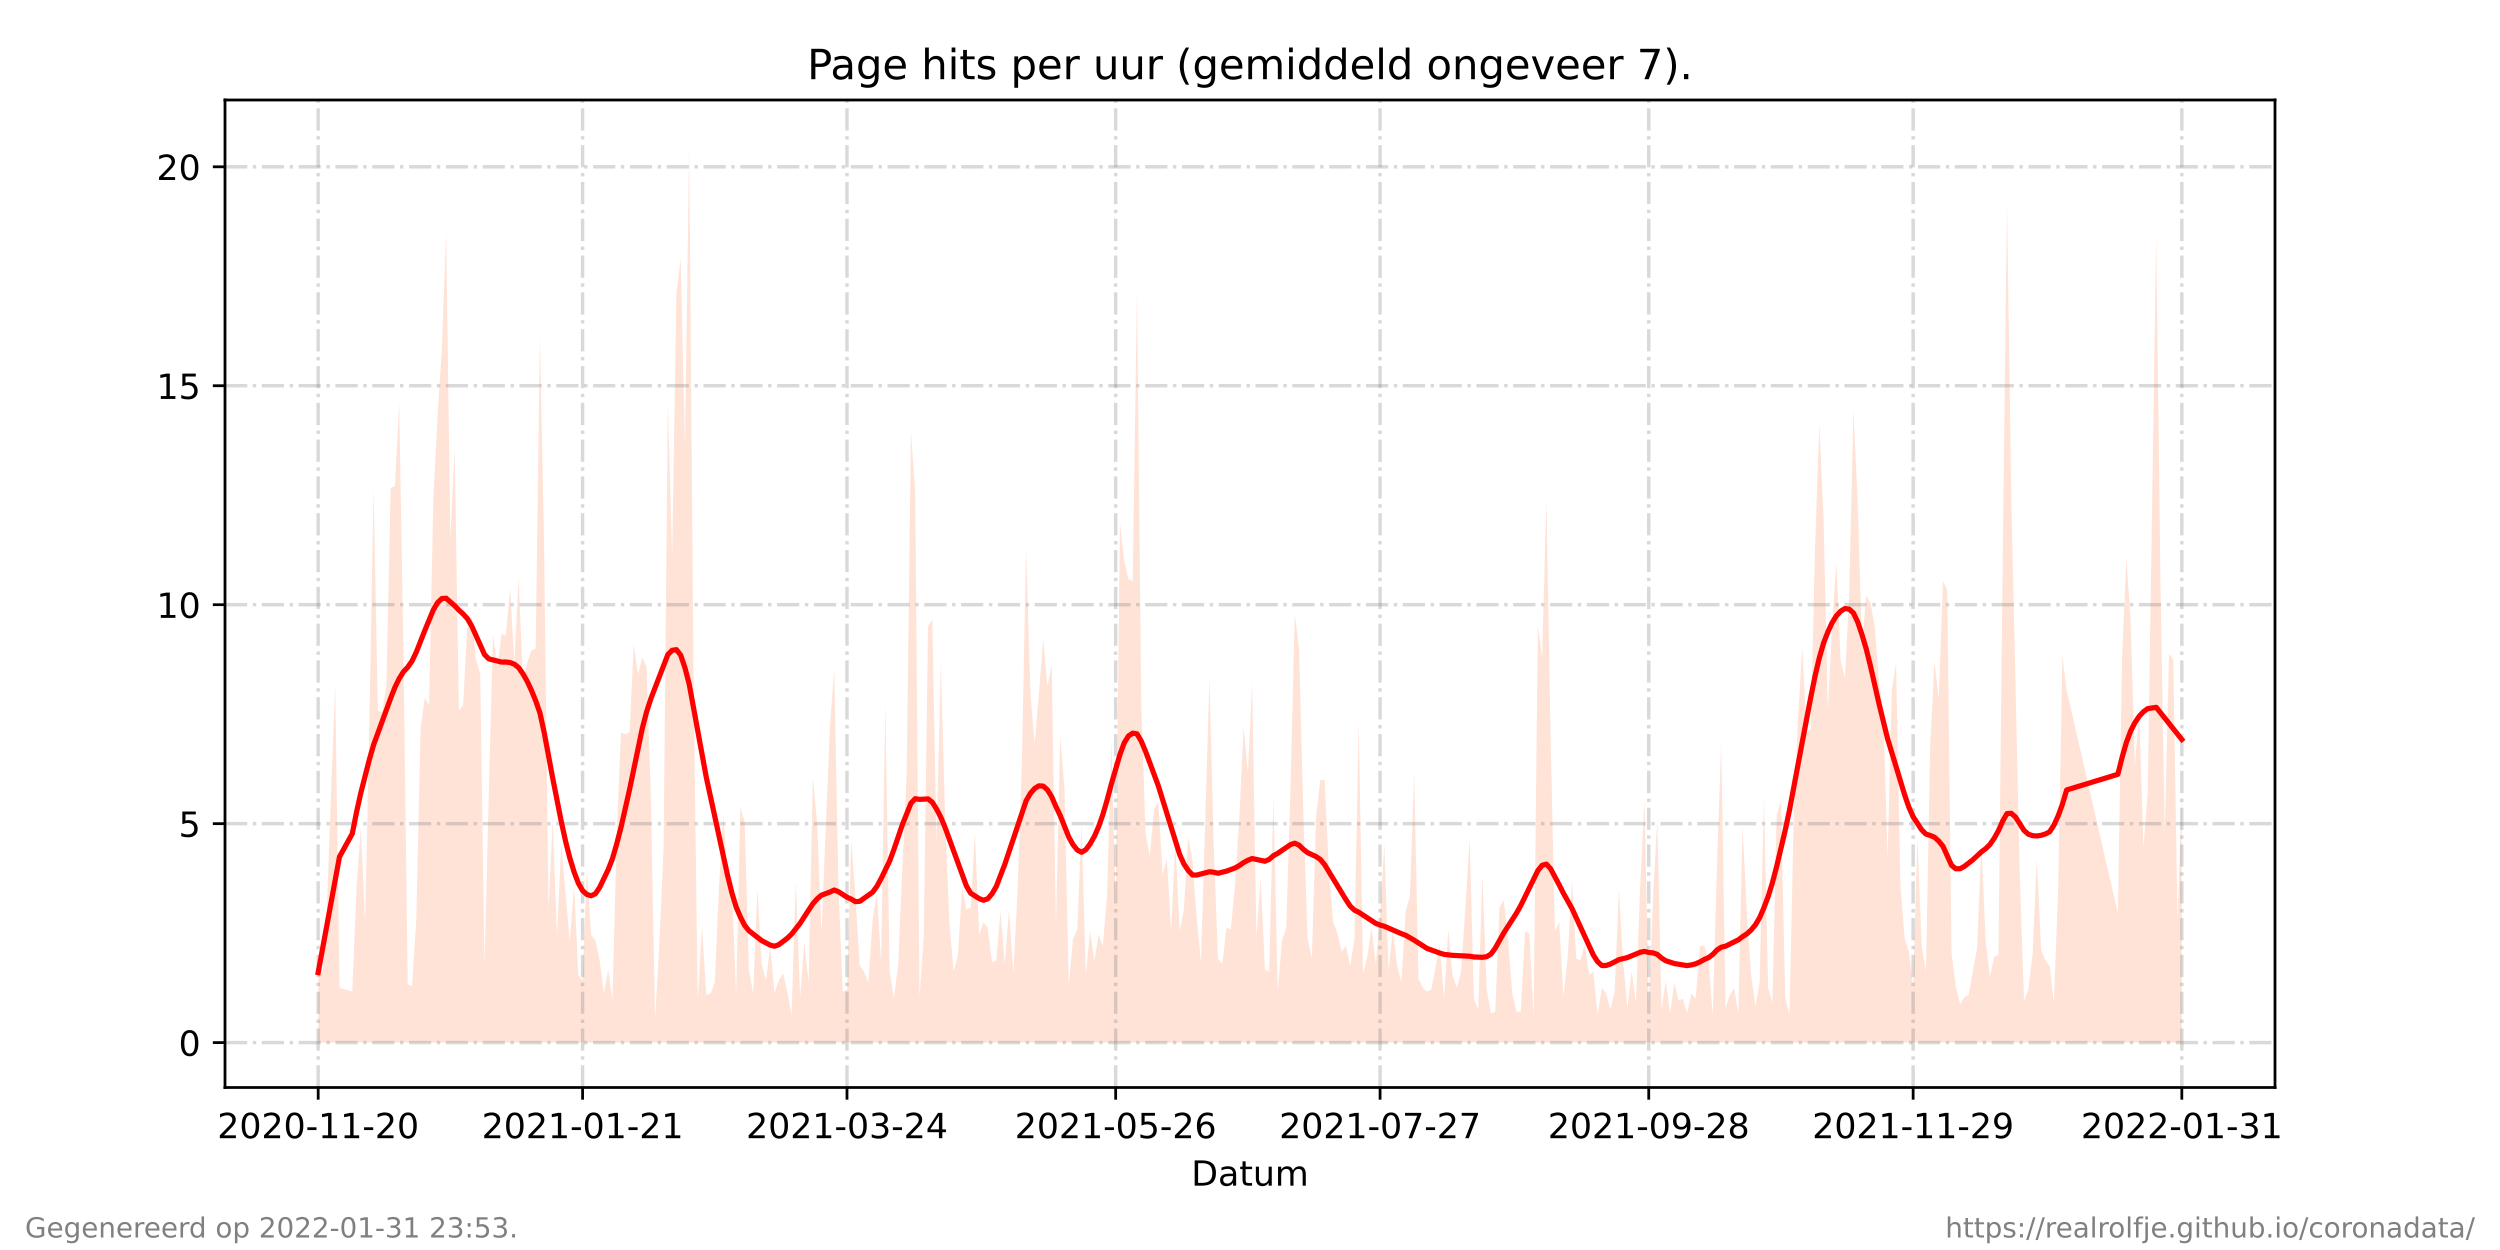 <?xml version="1.0" encoding="utf-8" standalone="no"?>
<!DOCTYPE svg PUBLIC "-//W3C//DTD SVG 1.1//EN"
  "http://www.w3.org/Graphics/SVG/1.1/DTD/svg11.dtd">
<!-- Created with matplotlib (https://matplotlib.org/) -->
<svg height="360pt" version="1.1" viewBox="0 0 720 360" width="720pt" xmlns="http://www.w3.org/2000/svg" xmlns:xlink="http://www.w3.org/1999/xlink">
 <defs>
  <style type="text/css">*{stroke-linecap:butt;stroke-linejoin:round;}</style>
 </defs>
 <g id="figure_1">
  <g id="patch_1">
   <path d="M 0 360 
L 720 360 
L 720 0 
L 0 0 
z
" style="fill:#ffffff;"/>
  </g>
  <g id="axes_1">
   <g id="patch_2">
    <path d="M 64.8 313.2 
L 655.2 313.2 
L 655.2 28.8 
L 64.8 28.8 
z
" style="fill:#ffffff;"/>
   </g>
   <g id="PolyCollection_1">
    <path clip-path="url(#p32509f1354)" d="M 91.636 300.273 
L 91.636 300.273 
L 92.865 300.273 
L 94.093 300.273 
L 95.321 300.273 
L 96.549 300.273 
L 97.777 300.273 
L 101.462 300.273 
L 102.69 300.273 
L 103.918 300.273 
L 105.147 300.273 
L 106.375 300.273 
L 107.603 300.273 
L 108.831 300.273 
L 110.059 300.273 
L 111.288 300.273 
L 112.516 300.273 
L 113.744 300.273 
L 114.972 300.273 
L 116.201 300.273 
L 117.429 300.273 
L 118.657 300.273 
L 119.885 300.273 
L 121.113 300.273 
L 122.342 300.273 
L 123.57 300.273 
L 124.798 300.273 
L 126.026 300.273 
L 127.254 300.273 
L 128.483 300.273 
L 129.711 300.273 
L 130.939 300.273 
L 132.167 300.273 
L 133.395 300.273 
L 134.624 300.273 
L 135.852 300.273 
L 137.08 300.273 
L 138.308 300.273 
L 139.537 300.273 
L 140.765 300.273 
L 141.993 300.273 
L 143.221 300.273 
L 144.449 300.273 
L 145.678 300.273 
L 146.906 300.273 
L 148.134 300.273 
L 149.362 300.273 
L 150.59 300.273 
L 151.819 300.273 
L 153.047 300.273 
L 154.275 300.273 
L 155.503 300.273 
L 156.731 300.273 
L 157.96 300.273 
L 159.188 300.273 
L 160.416 300.273 
L 161.644 300.273 
L 162.872 300.273 
L 164.101 300.273 
L 165.329 300.273 
L 166.557 300.273 
L 167.785 300.273 
L 169.014 300.273 
L 170.242 300.273 
L 171.47 300.273 
L 172.698 300.273 
L 173.926 300.273 
L 175.155 300.273 
L 176.383 300.273 
L 177.611 300.273 
L 178.839 300.273 
L 180.067 300.273 
L 181.296 300.273 
L 182.524 300.273 
L 183.752 300.273 
L 184.98 300.273 
L 186.208 300.273 
L 187.437 300.273 
L 188.665 300.273 
L 189.893 300.273 
L 191.121 300.273 
L 192.349 300.273 
L 193.578 300.273 
L 194.806 300.273 
L 196.034 300.273 
L 197.262 300.273 
L 198.491 300.273 
L 199.719 300.273 
L 200.947 300.273 
L 202.175 300.273 
L 203.403 300.273 
L 204.632 300.273 
L 205.86 300.273 
L 207.088 300.273 
L 208.316 300.273 
L 209.544 300.273 
L 210.773 300.273 
L 212.001 300.273 
L 213.229 300.273 
L 214.457 300.273 
L 215.685 300.273 
L 216.914 300.273 
L 218.142 300.273 
L 219.37 300.273 
L 220.598 300.273 
L 221.827 300.273 
L 223.055 300.273 
L 224.283 300.273 
L 225.511 300.273 
L 226.739 300.273 
L 227.968 300.273 
L 229.196 300.273 
L 230.424 300.273 
L 231.652 300.273 
L 232.88 300.273 
L 234.109 300.273 
L 235.337 300.273 
L 236.565 300.273 
L 239.021 300.273 
L 240.25 300.273 
L 241.478 300.273 
L 242.706 300.273 
L 243.934 300.273 
L 245.162 300.273 
L 246.391 300.273 
L 247.619 300.273 
L 248.847 300.273 
L 250.075 300.273 
L 251.304 300.273 
L 252.532 300.273 
L 253.76 300.273 
L 254.988 300.273 
L 256.216 300.273 
L 257.445 300.273 
L 258.673 300.273 
L 259.901 300.273 
L 261.129 300.273 
L 262.357 300.273 
L 263.586 300.273 
L 264.814 300.273 
L 266.042 300.273 
L 267.27 300.273 
L 268.498 300.273 
L 269.727 300.273 
L 270.955 300.273 
L 272.183 300.273 
L 273.411 300.273 
L 274.639 300.273 
L 275.868 300.273 
L 277.096 300.273 
L 278.324 300.273 
L 279.552 300.273 
L 280.781 300.273 
L 282.009 300.273 
L 283.237 300.273 
L 284.465 300.273 
L 285.693 300.273 
L 286.922 300.273 
L 288.15 300.273 
L 289.378 300.273 
L 290.606 300.273 
L 291.834 300.273 
L 293.063 300.273 
L 294.291 300.273 
L 295.519 300.273 
L 296.747 300.273 
L 297.975 300.273 
L 299.204 300.273 
L 300.432 300.273 
L 301.66 300.273 
L 302.888 300.273 
L 304.116 300.273 
L 305.345 300.273 
L 306.573 300.273 
L 307.801 300.273 
L 309.029 300.273 
L 310.258 300.273 
L 311.486 300.273 
L 312.714 300.273 
L 313.942 300.273 
L 315.17 300.273 
L 316.399 300.273 
L 317.627 300.273 
L 318.855 300.273 
L 320.083 300.273 
L 321.311 300.273 
L 322.54 300.273 
L 323.768 300.273 
L 324.996 300.273 
L 326.224 300.273 
L 327.452 300.273 
L 328.681 300.273 
L 329.909 300.273 
L 331.137 300.273 
L 332.365 300.273 
L 333.594 300.273 
L 334.822 300.273 
L 336.05 300.273 
L 337.278 300.273 
L 338.506 300.273 
L 339.735 300.273 
L 340.963 300.273 
L 342.191 300.273 
L 343.419 300.273 
L 344.647 300.273 
L 345.876 300.273 
L 348.332 300.273 
L 349.56 300.273 
L 350.788 300.273 
L 352.017 300.273 
L 353.245 300.273 
L 354.473 300.273 
L 355.701 300.273 
L 356.929 300.273 
L 358.158 300.273 
L 359.386 300.273 
L 360.614 300.273 
L 361.842 300.273 
L 363.071 300.273 
L 364.299 300.273 
L 365.527 300.273 
L 366.755 300.273 
L 367.983 300.273 
L 369.212 300.273 
L 370.44 300.273 
L 371.668 300.273 
L 372.896 300.273 
L 374.124 300.273 
L 375.353 300.273 
L 376.581 300.273 
L 377.809 300.273 
L 379.037 300.273 
L 380.265 300.273 
L 381.494 300.273 
L 382.722 300.273 
L 383.95 300.273 
L 385.178 300.273 
L 386.406 300.273 
L 387.635 300.273 
L 388.863 300.273 
L 390.091 300.273 
L 391.319 300.273 
L 392.548 300.273 
L 393.776 300.273 
L 395.004 300.273 
L 396.232 300.273 
L 397.46 300.273 
L 398.689 300.273 
L 399.917 300.273 
L 401.145 300.273 
L 402.373 300.273 
L 403.601 300.273 
L 404.83 300.273 
L 406.058 300.273 
L 407.286 300.273 
L 408.514 300.273 
L 409.742 300.273 
L 410.971 300.273 
L 412.199 300.273 
L 413.427 300.273 
L 414.655 300.273 
L 415.884 300.273 
L 417.112 300.273 
L 418.34 300.273 
L 419.568 300.273 
L 420.796 300.273 
L 422.025 300.273 
L 423.253 300.273 
L 424.481 300.273 
L 425.709 300.273 
L 426.937 300.273 
L 428.166 300.273 
L 429.394 300.273 
L 430.622 300.273 
L 431.85 300.273 
L 433.078 300.273 
L 434.307 300.273 
L 435.535 300.273 
L 436.763 300.273 
L 437.991 300.273 
L 439.219 300.273 
L 440.448 300.273 
L 441.676 300.273 
L 442.904 300.273 
L 444.132 300.273 
L 445.361 300.273 
L 446.589 300.273 
L 447.817 300.273 
L 449.045 300.273 
L 450.273 300.273 
L 451.502 300.273 
L 452.73 300.273 
L 453.958 300.273 
L 455.186 300.273 
L 456.414 300.273 
L 457.643 300.273 
L 458.871 300.273 
L 460.099 300.273 
L 461.327 300.273 
L 462.555 300.273 
L 463.784 300.273 
L 465.012 300.273 
L 466.24 300.273 
L 467.468 300.273 
L 468.696 300.273 
L 469.925 300.273 
L 471.153 300.273 
L 472.381 300.273 
L 473.609 300.273 
L 474.838 300.273 
L 476.066 300.273 
L 477.294 300.273 
L 478.522 300.273 
L 479.75 300.273 
L 480.979 300.273 
L 482.207 300.273 
L 483.435 300.273 
L 484.663 300.273 
L 485.891 300.273 
L 487.12 300.273 
L 488.348 300.273 
L 489.576 300.273 
L 490.804 300.273 
L 492.032 300.273 
L 493.261 300.273 
L 494.489 300.273 
L 495.717 300.273 
L 496.945 300.273 
L 498.173 300.273 
L 499.402 300.273 
L 500.63 300.273 
L 501.858 300.273 
L 503.086 300.273 
L 504.315 300.273 
L 505.543 300.273 
L 506.771 300.273 
L 507.999 300.273 
L 509.227 300.273 
L 510.456 300.273 
L 511.684 300.273 
L 512.912 300.273 
L 514.14 300.273 
L 515.368 300.273 
L 516.597 300.273 
L 517.825 300.273 
L 519.053 300.273 
L 520.281 300.273 
L 521.509 300.273 
L 522.738 300.273 
L 523.966 300.273 
L 525.194 300.273 
L 526.422 300.273 
L 527.651 300.273 
L 528.879 300.273 
L 530.107 300.273 
L 531.335 300.273 
L 532.563 300.273 
L 533.792 300.273 
L 535.02 300.273 
L 536.248 300.273 
L 537.476 300.273 
L 538.704 300.273 
L 539.933 300.273 
L 541.161 300.273 
L 542.389 300.273 
L 543.617 300.273 
L 544.845 300.273 
L 546.074 300.273 
L 547.302 300.273 
L 548.53 300.273 
L 549.758 300.273 
L 550.986 300.273 
L 552.215 300.273 
L 553.443 300.273 
L 554.671 300.273 
L 555.899 300.273 
L 557.128 300.273 
L 558.356 300.273 
L 559.584 300.273 
L 560.812 300.273 
L 562.04 300.273 
L 563.269 300.273 
L 564.497 300.273 
L 565.725 300.273 
L 566.953 300.273 
L 568.181 300.273 
L 569.41 300.273 
L 570.638 300.273 
L 571.866 300.273 
L 573.094 300.273 
L 574.322 300.273 
L 575.551 300.273 
L 576.779 300.273 
L 578.007 300.273 
L 579.235 300.273 
L 580.463 300.273 
L 581.692 300.273 
L 582.92 300.273 
L 584.148 300.273 
L 585.376 300.273 
L 586.605 300.273 
L 587.833 300.273 
L 589.061 300.273 
L 590.289 300.273 
L 591.517 300.273 
L 592.746 300.273 
L 593.974 300.273 
L 595.202 300.273 
L 609.941 300.273 
L 611.169 300.273 
L 612.397 300.273 
L 613.625 300.273 
L 614.853 300.273 
L 616.082 300.273 
L 617.31 300.273 
L 618.538 300.273 
L 620.994 300.273 
L 622.223 300.273 
L 623.451 300.273 
L 624.679 300.273 
L 625.907 300.273 
L 627.135 300.273 
L 628.364 300.273 
L 628.364 300.273 
L 628.364 227.754 
L 627.135 265.064 
L 625.907 189.918 
L 624.679 188.341 
L 623.451 239.84 
L 622.223 168.373 
L 620.994 67.477 
L 618.538 228.279 
L 617.31 244.044 
L 616.082 204.632 
L 614.853 220.397 
L 613.625 178.882 
L 612.397 160.49 
L 611.169 189.392 
L 609.941 262.962 
L 595.202 198.851 
L 593.974 188.867 
L 592.746 256.131 
L 591.517 288.712 
L 590.289 278.202 
L 589.061 276.625 
L 587.833 273.472 
L 586.605 247.197 
L 585.376 275.049 
L 584.148 285.033 
L 582.92 288.186 
L 581.692 251.927 
L 580.463 196.749 
L 579.235 142.623 
L 578.007 58.018 
L 576.779 161.541 
L 575.551 275.049 
L 574.322 275.574 
L 573.094 281.355 
L 571.866 270.845 
L 570.638 242.993 
L 569.41 272.947 
L 568.181 279.778 
L 566.953 286.61 
L 565.725 287.135 
L 564.497 289.237 
L 563.269 283.982 
L 562.04 274.523 
L 560.812 169.949 
L 559.584 167.322 
L 558.356 201.479 
L 557.128 190.443 
L 555.899 214.616 
L 554.671 279.778 
L 553.443 272.421 
L 552.215 241.417 
L 550.986 284.508 
L 549.758 273.998 
L 548.53 270.319 
L 547.302 254.554 
L 546.074 190.969 
L 544.845 198.851 
L 543.617 247.197 
L 542.389 204.632 
L 541.161 196.749 
L 539.933 180.459 
L 538.704 173.627 
L 537.476 171.525 
L 536.248 185.714 
L 535.02 144.725 
L 533.792 117.925 
L 532.563 171.525 
L 531.335 195.173 
L 530.107 190.443 
L 528.879 162.067 
L 527.651 179.933 
L 526.422 204.632 
L 525.194 149.455 
L 523.966 122.129 
L 522.738 157.337 
L 521.509 209.887 
L 520.281 210.938 
L 519.053 186.239 
L 517.825 207.259 
L 516.597 235.111 
L 515.368 292.39 
L 514.14 287.135 
L 512.912 230.907 
L 511.684 234.585 
L 510.456 288.712 
L 509.227 284.508 
L 507.999 229.856 
L 506.771 282.931 
L 505.543 289.763 
L 504.315 280.829 
L 503.086 262.962 
L 501.858 237.738 
L 500.63 291.865 
L 499.402 284.508 
L 498.173 286.61 
L 496.945 290.288 
L 495.717 213.565 
L 494.489 249.299 
L 493.261 292.39 
L 492.032 276.1 
L 490.804 272.421 
L 489.576 272.421 
L 488.348 287.661 
L 487.12 286.084 
L 485.891 291.865 
L 484.663 287.661 
L 483.435 288.186 
L 482.207 282.931 
L 480.979 291.865 
L 479.75 282.406 
L 478.522 290.814 
L 477.294 235.636 
L 476.066 258.758 
L 474.838 289.763 
L 473.609 230.381 
L 472.381 255.08 
L 471.153 288.712 
L 469.925 279.778 
L 468.696 290.288 
L 467.468 277.151 
L 466.24 256.131 
L 465.012 285.559 
L 463.784 290.814 
L 462.555 286.084 
L 461.327 284.508 
L 460.099 292.39 
L 458.871 279.778 
L 457.643 280.829 
L 456.414 271.896 
L 455.186 276.625 
L 453.958 276.1 
L 452.73 253.503 
L 451.502 275.574 
L 450.273 287.135 
L 449.045 265.59 
L 447.817 268.217 
L 446.589 213.04 
L 445.361 143.674 
L 444.132 189.392 
L 442.904 180.459 
L 441.676 292.916 
L 440.448 268.743 
L 439.219 268.217 
L 437.991 291.339 
L 436.763 291.339 
L 435.535 286.084 
L 434.307 270.319 
L 433.078 259.284 
L 431.85 261.386 
L 430.622 291.339 
L 429.394 291.865 
L 428.166 285.033 
L 426.937 251.927 
L 425.709 290.814 
L 424.481 287.661 
L 423.253 241.417 
L 422.025 261.386 
L 420.796 279.778 
L 419.568 284.508 
L 418.34 280.829 
L 417.112 267.692 
L 415.884 287.661 
L 414.655 271.896 
L 413.427 278.727 
L 412.199 285.033 
L 410.971 285.559 
L 409.742 284.508 
L 408.514 281.88 
L 407.286 222.499 
L 406.058 258.233 
L 404.83 262.437 
L 403.601 282.931 
L 402.373 278.202 
L 401.145 267.692 
L 399.917 279.778 
L 398.689 242.993 
L 397.46 264.013 
L 396.232 277.676 
L 395.004 267.166 
L 393.776 275.574 
L 392.548 280.304 
L 391.319 207.785 
L 390.091 270.319 
L 388.863 278.202 
L 387.635 272.421 
L 386.406 273.998 
L 385.178 268.743 
L 383.95 265.59 
L 382.722 250.876 
L 381.494 224.601 
L 380.265 224.601 
L 379.037 235.111 
L 377.809 276.1 
L 376.581 270.319 
L 375.353 234.06 
L 374.124 186.765 
L 372.896 176.78 
L 371.668 226.703 
L 370.44 267.166 
L 369.212 270.845 
L 367.983 285.559 
L 366.755 229.33 
L 365.527 279.778 
L 364.299 279.253 
L 363.071 252.978 
L 361.842 269.794 
L 360.614 196.749 
L 359.386 222.499 
L 358.158 209.361 
L 356.929 235.636 
L 355.701 254.554 
L 354.473 267.692 
L 353.245 267.166 
L 352.017 277.676 
L 350.788 276.1 
L 349.56 244.044 
L 348.332 195.173 
L 345.876 277.151 
L 344.647 264.539 
L 343.419 247.723 
L 342.191 240.891 
L 340.963 261.911 
L 339.735 268.217 
L 338.506 242.468 
L 337.278 268.217 
L 336.05 247.197 
L 334.822 251.927 
L 333.594 230.907 
L 332.365 233.009 
L 331.137 246.672 
L 329.909 239.84 
L 328.681 203.055 
L 327.452 83.242 
L 326.224 167.322 
L 324.996 166.796 
L 323.768 161.541 
L 322.54 150.506 
L 321.311 260.86 
L 320.083 213.565 
L 318.855 257.182 
L 317.627 272.421 
L 316.399 269.268 
L 315.17 276.625 
L 313.942 268.217 
L 312.714 280.829 
L 311.486 237.213 
L 310.258 267.692 
L 309.029 270.319 
L 307.801 283.982 
L 306.573 227.228 
L 305.345 211.989 
L 304.116 266.641 
L 302.888 191.494 
L 301.66 197.8 
L 300.432 184.137 
L 299.204 199.902 
L 297.975 214.091 
L 296.747 199.377 
L 295.519 157.337 
L 294.291 220.397 
L 293.063 256.656 
L 291.834 280.304 
L 290.606 261.911 
L 289.378 277.676 
L 288.15 262.437 
L 286.922 276.625 
L 285.693 277.151 
L 284.465 267.166 
L 283.237 265.59 
L 282.009 269.268 
L 280.781 239.84 
L 279.552 261.386 
L 278.324 261.911 
L 277.096 255.605 
L 275.868 275.049 
L 274.639 279.778 
L 273.411 265.59 
L 272.183 235.111 
L 270.955 190.969 
L 269.727 242.993 
L 268.498 178.357 
L 267.27 180.459 
L 266.042 269.794 
L 264.814 287.135 
L 263.586 142.098 
L 262.357 124.231 
L 261.129 223.024 
L 259.901 249.299 
L 258.673 277.676 
L 257.445 287.661 
L 256.216 279.778 
L 254.988 202.53 
L 253.76 277.151 
L 252.532 257.182 
L 251.304 265.064 
L 250.075 282.931 
L 248.847 279.778 
L 247.619 278.202 
L 246.391 258.758 
L 245.162 241.942 
L 243.934 285.033 
L 242.706 285.559 
L 241.478 255.605 
L 240.25 192.545 
L 239.021 209.361 
L 236.565 268.743 
L 235.337 237.213 
L 234.109 224.075 
L 232.88 282.931 
L 231.652 271.37 
L 230.424 287.135 
L 229.196 253.503 
L 227.968 292.39 
L 226.739 285.559 
L 225.511 280.304 
L 224.283 282.406 
L 223.055 286.084 
L 221.827 272.421 
L 220.598 282.406 
L 219.37 277.676 
L 218.142 256.131 
L 216.914 286.084 
L 215.685 279.253 
L 214.457 236.687 
L 213.229 232.483 
L 212.001 286.61 
L 210.773 255.605 
L 209.544 254.029 
L 208.316 234.585 
L 207.088 255.08 
L 205.86 282.931 
L 204.632 286.084 
L 203.403 286.61 
L 202.175 266.641 
L 200.947 288.186 
L 199.719 194.122 
L 198.491 41.727 
L 197.262 128.435 
L 196.034 74.308 
L 194.806 84.818 
L 193.578 160.49 
L 192.349 115.823 
L 191.121 244.044 
L 189.893 271.896 
L 188.665 293.441 
L 187.437 229.33 
L 186.208 192.02 
L 184.98 189.392 
L 183.752 194.122 
L 182.524 185.714 
L 181.296 210.938 
L 180.067 211.463 
L 178.839 210.938 
L 177.611 240.891 
L 176.383 288.186 
L 175.155 279.253 
L 173.926 286.084 
L 172.698 276.625 
L 171.47 270.845 
L 170.242 269.268 
L 169.014 250.35 
L 167.785 282.406 
L 166.557 280.829 
L 165.329 255.08 
L 164.101 271.37 
L 162.872 257.182 
L 161.644 242.993 
L 160.416 269.794 
L 159.188 236.162 
L 157.96 261.911 
L 156.731 159.439 
L 155.503 96.379 
L 154.275 186.765 
L 153.047 187.29 
L 151.819 190.969 
L 150.59 196.224 
L 149.362 166.271 
L 148.134 190.969 
L 146.906 169.424 
L 145.678 183.086 
L 144.449 182.561 
L 143.221 192.545 
L 141.993 182.561 
L 140.765 228.805 
L 139.537 278.202 
L 138.308 194.122 
L 137.08 189.918 
L 135.852 177.831 
L 134.624 179.408 
L 133.395 203.055 
L 132.167 204.632 
L 130.939 128.96 
L 129.711 155.235 
L 128.483 66.951 
L 127.254 100.583 
L 126.026 119.501 
L 124.798 143.674 
L 123.57 203.055 
L 122.342 200.953 
L 121.113 209.887 
L 119.885 265.064 
L 118.657 283.982 
L 117.429 283.457 
L 116.201 188.867 
L 114.972 115.823 
L 113.744 139.996 
L 112.516 140.521 
L 111.288 197.275 
L 110.059 205.157 
L 108.831 204.632 
L 107.603 140.521 
L 106.375 208.31 
L 105.147 265.59 
L 103.918 238.264 
L 102.69 255.605 
L 101.462 285.559 
L 97.777 284.508 
L 96.549 197.275 
L 95.321 228.805 
L 94.093 262.962 
L 92.865 280.304 
L 91.636 275.049 
z
" style="fill:#ffa07a;fill-opacity:0.3;"/>
   </g>
   <g id="matplotlib.axis_1">
    <g id="xtick_1">
     <g id="line2d_1">
      <path clip-path="url(#p32509f1354)" d="M 91.636 313.2 
L 91.636 28.8 
" style="fill:none;stroke:#808080;stroke-dasharray:6.4,1.6,1,1.6;stroke-dashoffset:0;stroke-opacity:0.3;"/>
     </g>
     <g id="line2d_2">
      <defs>
       <path d="M 0 0 
L 0 3.5 
" id="m16bdbf4b9b" style="stroke:#000000;stroke-width:0.8;"/>
      </defs>
      <g>
       <use style="stroke:#000000;stroke-width:0.8;" x="91.636" xlink:href="#m16bdbf4b9b" y="313.2"/>
      </g>
     </g>
     <g id="text_1">
      <!-- 2020-11-20 -->
      <g transform="translate(62.579 327.798)scale(0.1 -0.1)">
       <defs>
        <path d="M 19.188 8.297 
L 53.609 8.297 
L 53.609 0 
L 7.328 0 
L 7.328 8.297 
Q 12.938 14.109 22.625 23.891 
Q 32.328 33.688 34.812 36.531 
Q 39.547 41.844 41.422 45.531 
Q 43.312 49.219 43.312 52.781 
Q 43.312 58.594 39.234 62.25 
Q 35.156 65.922 28.609 65.922 
Q 23.969 65.922 18.812 64.312 
Q 13.672 62.703 7.812 59.422 
L 7.812 69.391 
Q 13.766 71.781 18.938 73 
Q 24.125 74.219 28.422 74.219 
Q 39.75 74.219 46.484 68.547 
Q 53.219 62.891 53.219 53.422 
Q 53.219 48.922 51.531 44.891 
Q 49.859 40.875 45.406 35.406 
Q 44.188 33.984 37.641 27.219 
Q 31.109 20.453 19.188 8.297 
z
" id="DejaVuSans-50"/>
        <path d="M 31.781 66.406 
Q 24.172 66.406 20.328 58.906 
Q 16.5 51.422 16.5 36.375 
Q 16.5 21.391 20.328 13.891 
Q 24.172 6.391 31.781 6.391 
Q 39.453 6.391 43.281 13.891 
Q 47.125 21.391 47.125 36.375 
Q 47.125 51.422 43.281 58.906 
Q 39.453 66.406 31.781 66.406 
z
M 31.781 74.219 
Q 44.047 74.219 50.516 64.516 
Q 56.984 54.828 56.984 36.375 
Q 56.984 17.969 50.516 8.266 
Q 44.047 -1.422 31.781 -1.422 
Q 19.531 -1.422 13.062 8.266 
Q 6.594 17.969 6.594 36.375 
Q 6.594 54.828 13.062 64.516 
Q 19.531 74.219 31.781 74.219 
z
" id="DejaVuSans-48"/>
        <path d="M 4.891 31.391 
L 31.203 31.391 
L 31.203 23.391 
L 4.891 23.391 
z
" id="DejaVuSans-45"/>
        <path d="M 12.406 8.297 
L 28.516 8.297 
L 28.516 63.922 
L 10.984 60.406 
L 10.984 69.391 
L 28.422 72.906 
L 38.281 72.906 
L 38.281 8.297 
L 54.391 8.297 
L 54.391 0 
L 12.406 0 
z
" id="DejaVuSans-49"/>
       </defs>
       <use xlink:href="#DejaVuSans-50"/>
       <use x="63.623" xlink:href="#DejaVuSans-48"/>
       <use x="127.246" xlink:href="#DejaVuSans-50"/>
       <use x="190.869" xlink:href="#DejaVuSans-48"/>
       <use x="254.492" xlink:href="#DejaVuSans-45"/>
       <use x="290.576" xlink:href="#DejaVuSans-49"/>
       <use x="354.199" xlink:href="#DejaVuSans-49"/>
       <use x="417.822" xlink:href="#DejaVuSans-45"/>
       <use x="453.906" xlink:href="#DejaVuSans-50"/>
       <use x="517.529" xlink:href="#DejaVuSans-48"/>
      </g>
     </g>
    </g>
    <g id="xtick_2">
     <g id="line2d_3">
      <path clip-path="url(#p32509f1354)" d="M 167.785 313.2 
L 167.785 28.8 
" style="fill:none;stroke:#808080;stroke-dasharray:6.4,1.6,1,1.6;stroke-dashoffset:0;stroke-opacity:0.3;"/>
     </g>
     <g id="line2d_4">
      <g>
       <use style="stroke:#000000;stroke-width:0.8;" x="167.785" xlink:href="#m16bdbf4b9b" y="313.2"/>
      </g>
     </g>
     <g id="text_2">
      <!-- 2021-01-21 -->
      <g transform="translate(138.728 327.798)scale(0.1 -0.1)">
       <use xlink:href="#DejaVuSans-50"/>
       <use x="63.623" xlink:href="#DejaVuSans-48"/>
       <use x="127.246" xlink:href="#DejaVuSans-50"/>
       <use x="190.869" xlink:href="#DejaVuSans-49"/>
       <use x="254.492" xlink:href="#DejaVuSans-45"/>
       <use x="290.576" xlink:href="#DejaVuSans-48"/>
       <use x="354.199" xlink:href="#DejaVuSans-49"/>
       <use x="417.822" xlink:href="#DejaVuSans-45"/>
       <use x="453.906" xlink:href="#DejaVuSans-50"/>
       <use x="517.529" xlink:href="#DejaVuSans-49"/>
      </g>
     </g>
    </g>
    <g id="xtick_3">
     <g id="line2d_5">
      <path clip-path="url(#p32509f1354)" d="M 243.934 313.2 
L 243.934 28.8 
" style="fill:none;stroke:#808080;stroke-dasharray:6.4,1.6,1,1.6;stroke-dashoffset:0;stroke-opacity:0.3;"/>
     </g>
     <g id="line2d_6">
      <g>
       <use style="stroke:#000000;stroke-width:0.8;" x="243.934" xlink:href="#m16bdbf4b9b" y="313.2"/>
      </g>
     </g>
     <g id="text_3">
      <!-- 2021-03-24 -->
      <g transform="translate(214.876 327.798)scale(0.1 -0.1)">
       <defs>
        <path d="M 40.578 39.312 
Q 47.656 37.797 51.625 33 
Q 55.609 28.219 55.609 21.188 
Q 55.609 10.406 48.188 4.484 
Q 40.766 -1.422 27.094 -1.422 
Q 22.516 -1.422 17.656 -0.516 
Q 12.797 0.391 7.625 2.203 
L 7.625 11.719 
Q 11.719 9.328 16.594 8.109 
Q 21.484 6.891 26.812 6.891 
Q 36.078 6.891 40.938 10.547 
Q 45.797 14.203 45.797 21.188 
Q 45.797 27.641 41.281 31.266 
Q 36.766 34.906 28.719 34.906 
L 20.219 34.906 
L 20.219 43.016 
L 29.109 43.016 
Q 36.375 43.016 40.234 45.922 
Q 44.094 48.828 44.094 54.297 
Q 44.094 59.906 40.109 62.906 
Q 36.141 65.922 28.719 65.922 
Q 24.656 65.922 20.016 65.031 
Q 15.375 64.156 9.812 62.312 
L 9.812 71.094 
Q 15.438 72.656 20.344 73.438 
Q 25.25 74.219 29.594 74.219 
Q 40.828 74.219 47.359 69.109 
Q 53.906 64.016 53.906 55.328 
Q 53.906 49.266 50.438 45.094 
Q 46.969 40.922 40.578 39.312 
z
" id="DejaVuSans-51"/>
        <path d="M 37.797 64.312 
L 12.891 25.391 
L 37.797 25.391 
z
M 35.203 72.906 
L 47.609 72.906 
L 47.609 25.391 
L 58.016 25.391 
L 58.016 17.188 
L 47.609 17.188 
L 47.609 0 
L 37.797 0 
L 37.797 17.188 
L 4.891 17.188 
L 4.891 26.703 
z
" id="DejaVuSans-52"/>
       </defs>
       <use xlink:href="#DejaVuSans-50"/>
       <use x="63.623" xlink:href="#DejaVuSans-48"/>
       <use x="127.246" xlink:href="#DejaVuSans-50"/>
       <use x="190.869" xlink:href="#DejaVuSans-49"/>
       <use x="254.492" xlink:href="#DejaVuSans-45"/>
       <use x="290.576" xlink:href="#DejaVuSans-48"/>
       <use x="354.199" xlink:href="#DejaVuSans-51"/>
       <use x="417.822" xlink:href="#DejaVuSans-45"/>
       <use x="453.906" xlink:href="#DejaVuSans-50"/>
       <use x="517.529" xlink:href="#DejaVuSans-52"/>
      </g>
     </g>
    </g>
    <g id="xtick_4">
     <g id="line2d_7">
      <path clip-path="url(#p32509f1354)" d="M 321.311 313.2 
L 321.311 28.8 
" style="fill:none;stroke:#808080;stroke-dasharray:6.4,1.6,1,1.6;stroke-dashoffset:0;stroke-opacity:0.3;"/>
     </g>
     <g id="line2d_8">
      <g>
       <use style="stroke:#000000;stroke-width:0.8;" x="321.311" xlink:href="#m16bdbf4b9b" y="313.2"/>
      </g>
     </g>
     <g id="text_4">
      <!-- 2021-05-26 -->
      <g transform="translate(292.254 327.798)scale(0.1 -0.1)">
       <defs>
        <path d="M 10.797 72.906 
L 49.516 72.906 
L 49.516 64.594 
L 19.828 64.594 
L 19.828 46.734 
Q 21.969 47.469 24.109 47.828 
Q 26.266 48.188 28.422 48.188 
Q 40.625 48.188 47.75 41.5 
Q 54.891 34.812 54.891 23.391 
Q 54.891 11.625 47.562 5.094 
Q 40.234 -1.422 26.906 -1.422 
Q 22.312 -1.422 17.547 -0.641 
Q 12.797 0.141 7.719 1.703 
L 7.719 11.625 
Q 12.109 9.234 16.797 8.062 
Q 21.484 6.891 26.703 6.891 
Q 35.156 6.891 40.078 11.328 
Q 45.016 15.766 45.016 23.391 
Q 45.016 31 40.078 35.438 
Q 35.156 39.891 26.703 39.891 
Q 22.75 39.891 18.812 39.016 
Q 14.891 38.141 10.797 36.281 
z
" id="DejaVuSans-53"/>
        <path d="M 33.016 40.375 
Q 26.375 40.375 22.484 35.828 
Q 18.609 31.297 18.609 23.391 
Q 18.609 15.531 22.484 10.953 
Q 26.375 6.391 33.016 6.391 
Q 39.656 6.391 43.531 10.953 
Q 47.406 15.531 47.406 23.391 
Q 47.406 31.297 43.531 35.828 
Q 39.656 40.375 33.016 40.375 
z
M 52.594 71.297 
L 52.594 62.312 
Q 48.875 64.062 45.094 64.984 
Q 41.312 65.922 37.594 65.922 
Q 27.828 65.922 22.672 59.328 
Q 17.531 52.734 16.797 39.406 
Q 19.672 43.656 24.016 45.922 
Q 28.375 48.188 33.594 48.188 
Q 44.578 48.188 50.953 41.516 
Q 57.328 34.859 57.328 23.391 
Q 57.328 12.156 50.688 5.359 
Q 44.047 -1.422 33.016 -1.422 
Q 20.359 -1.422 13.672 8.266 
Q 6.984 17.969 6.984 36.375 
Q 6.984 53.656 15.188 63.938 
Q 23.391 74.219 37.203 74.219 
Q 40.922 74.219 44.703 73.484 
Q 48.484 72.75 52.594 71.297 
z
" id="DejaVuSans-54"/>
       </defs>
       <use xlink:href="#DejaVuSans-50"/>
       <use x="63.623" xlink:href="#DejaVuSans-48"/>
       <use x="127.246" xlink:href="#DejaVuSans-50"/>
       <use x="190.869" xlink:href="#DejaVuSans-49"/>
       <use x="254.492" xlink:href="#DejaVuSans-45"/>
       <use x="290.576" xlink:href="#DejaVuSans-48"/>
       <use x="354.199" xlink:href="#DejaVuSans-53"/>
       <use x="417.822" xlink:href="#DejaVuSans-45"/>
       <use x="453.906" xlink:href="#DejaVuSans-50"/>
       <use x="517.529" xlink:href="#DejaVuSans-54"/>
      </g>
     </g>
    </g>
    <g id="xtick_5">
     <g id="line2d_9">
      <path clip-path="url(#p32509f1354)" d="M 397.46 313.2 
L 397.46 28.8 
" style="fill:none;stroke:#808080;stroke-dasharray:6.4,1.6,1,1.6;stroke-dashoffset:0;stroke-opacity:0.3;"/>
     </g>
     <g id="line2d_10">
      <g>
       <use style="stroke:#000000;stroke-width:0.8;" x="397.46" xlink:href="#m16bdbf4b9b" y="313.2"/>
      </g>
     </g>
     <g id="text_5">
      <!-- 2021-07-27 -->
      <g transform="translate(368.403 327.798)scale(0.1 -0.1)">
       <defs>
        <path d="M 8.203 72.906 
L 55.078 72.906 
L 55.078 68.703 
L 28.609 0 
L 18.312 0 
L 43.219 64.594 
L 8.203 64.594 
z
" id="DejaVuSans-55"/>
       </defs>
       <use xlink:href="#DejaVuSans-50"/>
       <use x="63.623" xlink:href="#DejaVuSans-48"/>
       <use x="127.246" xlink:href="#DejaVuSans-50"/>
       <use x="190.869" xlink:href="#DejaVuSans-49"/>
       <use x="254.492" xlink:href="#DejaVuSans-45"/>
       <use x="290.576" xlink:href="#DejaVuSans-48"/>
       <use x="354.199" xlink:href="#DejaVuSans-55"/>
       <use x="417.822" xlink:href="#DejaVuSans-45"/>
       <use x="453.906" xlink:href="#DejaVuSans-50"/>
       <use x="517.529" xlink:href="#DejaVuSans-55"/>
      </g>
     </g>
    </g>
    <g id="xtick_6">
     <g id="line2d_11">
      <path clip-path="url(#p32509f1354)" d="M 474.838 313.2 
L 474.838 28.8 
" style="fill:none;stroke:#808080;stroke-dasharray:6.4,1.6,1,1.6;stroke-dashoffset:0;stroke-opacity:0.3;"/>
     </g>
     <g id="line2d_12">
      <g>
       <use style="stroke:#000000;stroke-width:0.8;" x="474.838" xlink:href="#m16bdbf4b9b" y="313.2"/>
      </g>
     </g>
     <g id="text_6">
      <!-- 2021-09-28 -->
      <g transform="translate(445.78 327.798)scale(0.1 -0.1)">
       <defs>
        <path d="M 10.984 1.516 
L 10.984 10.5 
Q 14.703 8.734 18.5 7.812 
Q 22.312 6.891 25.984 6.891 
Q 35.75 6.891 40.891 13.453 
Q 46.047 20.016 46.781 33.406 
Q 43.953 29.203 39.594 26.953 
Q 35.25 24.703 29.984 24.703 
Q 19.047 24.703 12.672 31.312 
Q 6.297 37.938 6.297 49.422 
Q 6.297 60.641 12.938 67.422 
Q 19.578 74.219 30.609 74.219 
Q 43.266 74.219 49.922 64.516 
Q 56.594 54.828 56.594 36.375 
Q 56.594 19.141 48.406 8.859 
Q 40.234 -1.422 26.422 -1.422 
Q 22.703 -1.422 18.891 -0.688 
Q 15.094 0.047 10.984 1.516 
z
M 30.609 32.422 
Q 37.25 32.422 41.125 36.953 
Q 45.016 41.5 45.016 49.422 
Q 45.016 57.281 41.125 61.844 
Q 37.25 66.406 30.609 66.406 
Q 23.969 66.406 20.094 61.844 
Q 16.219 57.281 16.219 49.422 
Q 16.219 41.5 20.094 36.953 
Q 23.969 32.422 30.609 32.422 
z
" id="DejaVuSans-57"/>
        <path d="M 31.781 34.625 
Q 24.75 34.625 20.719 30.859 
Q 16.703 27.094 16.703 20.516 
Q 16.703 13.922 20.719 10.156 
Q 24.75 6.391 31.781 6.391 
Q 38.812 6.391 42.859 10.172 
Q 46.922 13.969 46.922 20.516 
Q 46.922 27.094 42.891 30.859 
Q 38.875 34.625 31.781 34.625 
z
M 21.922 38.812 
Q 15.578 40.375 12.031 44.719 
Q 8.5 49.078 8.5 55.328 
Q 8.5 64.062 14.719 69.141 
Q 20.953 74.219 31.781 74.219 
Q 42.672 74.219 48.875 69.141 
Q 55.078 64.062 55.078 55.328 
Q 55.078 49.078 51.531 44.719 
Q 48 40.375 41.703 38.812 
Q 48.828 37.156 52.797 32.312 
Q 56.781 27.484 56.781 20.516 
Q 56.781 9.906 50.312 4.234 
Q 43.844 -1.422 31.781 -1.422 
Q 19.734 -1.422 13.25 4.234 
Q 6.781 9.906 6.781 20.516 
Q 6.781 27.484 10.781 32.312 
Q 14.797 37.156 21.922 38.812 
z
M 18.312 54.391 
Q 18.312 48.734 21.844 45.562 
Q 25.391 42.391 31.781 42.391 
Q 38.141 42.391 41.719 45.562 
Q 45.312 48.734 45.312 54.391 
Q 45.312 60.062 41.719 63.234 
Q 38.141 66.406 31.781 66.406 
Q 25.391 66.406 21.844 63.234 
Q 18.312 60.062 18.312 54.391 
z
" id="DejaVuSans-56"/>
       </defs>
       <use xlink:href="#DejaVuSans-50"/>
       <use x="63.623" xlink:href="#DejaVuSans-48"/>
       <use x="127.246" xlink:href="#DejaVuSans-50"/>
       <use x="190.869" xlink:href="#DejaVuSans-49"/>
       <use x="254.492" xlink:href="#DejaVuSans-45"/>
       <use x="290.576" xlink:href="#DejaVuSans-48"/>
       <use x="354.199" xlink:href="#DejaVuSans-57"/>
       <use x="417.822" xlink:href="#DejaVuSans-45"/>
       <use x="453.906" xlink:href="#DejaVuSans-50"/>
       <use x="517.529" xlink:href="#DejaVuSans-56"/>
      </g>
     </g>
    </g>
    <g id="xtick_7">
     <g id="line2d_13">
      <path clip-path="url(#p32509f1354)" d="M 550.986 313.2 
L 550.986 28.8 
" style="fill:none;stroke:#808080;stroke-dasharray:6.4,1.6,1,1.6;stroke-dashoffset:0;stroke-opacity:0.3;"/>
     </g>
     <g id="line2d_14">
      <g>
       <use style="stroke:#000000;stroke-width:0.8;" x="550.986" xlink:href="#m16bdbf4b9b" y="313.2"/>
      </g>
     </g>
     <g id="text_7">
      <!-- 2021-11-29 -->
      <g transform="translate(521.929 327.798)scale(0.1 -0.1)">
       <use xlink:href="#DejaVuSans-50"/>
       <use x="63.623" xlink:href="#DejaVuSans-48"/>
       <use x="127.246" xlink:href="#DejaVuSans-50"/>
       <use x="190.869" xlink:href="#DejaVuSans-49"/>
       <use x="254.492" xlink:href="#DejaVuSans-45"/>
       <use x="290.576" xlink:href="#DejaVuSans-49"/>
       <use x="354.199" xlink:href="#DejaVuSans-49"/>
       <use x="417.822" xlink:href="#DejaVuSans-45"/>
       <use x="453.906" xlink:href="#DejaVuSans-50"/>
       <use x="517.529" xlink:href="#DejaVuSans-57"/>
      </g>
     </g>
    </g>
    <g id="xtick_8">
     <g id="line2d_15">
      <path clip-path="url(#p32509f1354)" d="M 628.364 313.2 
L 628.364 28.8 
" style="fill:none;stroke:#808080;stroke-dasharray:6.4,1.6,1,1.6;stroke-dashoffset:0;stroke-opacity:0.3;"/>
     </g>
     <g id="line2d_16">
      <g>
       <use style="stroke:#000000;stroke-width:0.8;" x="628.364" xlink:href="#m16bdbf4b9b" y="313.2"/>
      </g>
     </g>
     <g id="text_8">
      <!-- 2022-01-31 -->
      <g transform="translate(599.306 327.798)scale(0.1 -0.1)">
       <use xlink:href="#DejaVuSans-50"/>
       <use x="63.623" xlink:href="#DejaVuSans-48"/>
       <use x="127.246" xlink:href="#DejaVuSans-50"/>
       <use x="190.869" xlink:href="#DejaVuSans-50"/>
       <use x="254.492" xlink:href="#DejaVuSans-45"/>
       <use x="290.576" xlink:href="#DejaVuSans-48"/>
       <use x="354.199" xlink:href="#DejaVuSans-49"/>
       <use x="417.822" xlink:href="#DejaVuSans-45"/>
       <use x="453.906" xlink:href="#DejaVuSans-51"/>
       <use x="517.529" xlink:href="#DejaVuSans-49"/>
      </g>
     </g>
    </g>
    <g id="text_9">
     <!-- Datum -->
     <g transform="translate(343.087 341.477)scale(0.1 -0.1)">
      <defs>
       <path d="M 19.672 64.797 
L 19.672 8.109 
L 31.594 8.109 
Q 46.688 8.109 53.688 14.938 
Q 60.688 21.781 60.688 36.531 
Q 60.688 51.172 53.688 57.984 
Q 46.688 64.797 31.594 64.797 
z
M 9.812 72.906 
L 30.078 72.906 
Q 51.266 72.906 61.172 64.094 
Q 71.094 55.281 71.094 36.531 
Q 71.094 17.672 61.125 8.828 
Q 51.172 0 30.078 0 
L 9.812 0 
z
" id="DejaVuSans-68"/>
       <path d="M 34.281 27.484 
Q 23.391 27.484 19.188 25 
Q 14.984 22.516 14.984 16.5 
Q 14.984 11.719 18.141 8.906 
Q 21.297 6.109 26.703 6.109 
Q 34.188 6.109 38.703 11.406 
Q 43.219 16.703 43.219 25.484 
L 43.219 27.484 
z
M 52.203 31.203 
L 52.203 0 
L 43.219 0 
L 43.219 8.297 
Q 40.141 3.328 35.547 0.953 
Q 30.953 -1.422 24.312 -1.422 
Q 15.922 -1.422 10.953 3.297 
Q 6 8.016 6 15.922 
Q 6 25.141 12.172 29.828 
Q 18.359 34.516 30.609 34.516 
L 43.219 34.516 
L 43.219 35.406 
Q 43.219 41.609 39.141 45 
Q 35.062 48.391 27.688 48.391 
Q 23 48.391 18.547 47.266 
Q 14.109 46.141 10.016 43.891 
L 10.016 52.203 
Q 14.938 54.109 19.578 55.047 
Q 24.219 56 28.609 56 
Q 40.484 56 46.344 49.844 
Q 52.203 43.703 52.203 31.203 
z
" id="DejaVuSans-97"/>
       <path d="M 18.312 70.219 
L 18.312 54.688 
L 36.812 54.688 
L 36.812 47.703 
L 18.312 47.703 
L 18.312 18.016 
Q 18.312 11.328 20.141 9.422 
Q 21.969 7.516 27.594 7.516 
L 36.812 7.516 
L 36.812 0 
L 27.594 0 
Q 17.188 0 13.234 3.875 
Q 9.281 7.766 9.281 18.016 
L 9.281 47.703 
L 2.688 47.703 
L 2.688 54.688 
L 9.281 54.688 
L 9.281 70.219 
z
" id="DejaVuSans-116"/>
       <path d="M 8.5 21.578 
L 8.5 54.688 
L 17.484 54.688 
L 17.484 21.922 
Q 17.484 14.156 20.5 10.266 
Q 23.531 6.391 29.594 6.391 
Q 36.859 6.391 41.078 11.031 
Q 45.312 15.672 45.312 23.688 
L 45.312 54.688 
L 54.297 54.688 
L 54.297 0 
L 45.312 0 
L 45.312 8.406 
Q 42.047 3.422 37.719 1 
Q 33.406 -1.422 27.688 -1.422 
Q 18.266 -1.422 13.375 4.438 
Q 8.5 10.297 8.5 21.578 
z
M 31.109 56 
z
" id="DejaVuSans-117"/>
       <path d="M 52 44.188 
Q 55.375 50.25 60.062 53.125 
Q 64.75 56 71.094 56 
Q 79.641 56 84.281 50.016 
Q 88.922 44.047 88.922 33.016 
L 88.922 0 
L 79.891 0 
L 79.891 32.719 
Q 79.891 40.578 77.094 44.375 
Q 74.312 48.188 68.609 48.188 
Q 61.625 48.188 57.562 43.547 
Q 53.516 38.922 53.516 30.906 
L 53.516 0 
L 44.484 0 
L 44.484 32.719 
Q 44.484 40.625 41.703 44.406 
Q 38.922 48.188 33.109 48.188 
Q 26.219 48.188 22.156 43.531 
Q 18.109 38.875 18.109 30.906 
L 18.109 0 
L 9.078 0 
L 9.078 54.688 
L 18.109 54.688 
L 18.109 46.188 
Q 21.188 51.219 25.484 53.609 
Q 29.781 56 35.688 56 
Q 41.656 56 45.828 52.969 
Q 50 49.953 52 44.188 
z
" id="DejaVuSans-109"/>
      </defs>
      <use xlink:href="#DejaVuSans-68"/>
      <use x="77.002" xlink:href="#DejaVuSans-97"/>
      <use x="138.281" xlink:href="#DejaVuSans-116"/>
      <use x="177.49" xlink:href="#DejaVuSans-117"/>
      <use x="240.869" xlink:href="#DejaVuSans-109"/>
     </g>
    </g>
   </g>
   <g id="matplotlib.axis_2">
    <g id="ytick_1">
     <g id="line2d_17">
      <path clip-path="url(#p32509f1354)" d="M 64.8 300.273 
L 655.2 300.273 
" style="fill:none;stroke:#808080;stroke-dasharray:6.4,1.6,1,1.6;stroke-dashoffset:0;stroke-opacity:0.3;"/>
     </g>
     <g id="line2d_18">
      <defs>
       <path d="M 0 0 
L -3.5 0 
" id="md5b5d21387" style="stroke:#000000;stroke-width:0.8;"/>
      </defs>
      <g>
       <use style="stroke:#000000;stroke-width:0.8;" x="64.8" xlink:href="#md5b5d21387" y="300.273"/>
      </g>
     </g>
     <g id="text_10">
      <!-- 0 -->
      <g transform="translate(51.438 304.072)scale(0.1 -0.1)">
       <use xlink:href="#DejaVuSans-48"/>
      </g>
     </g>
    </g>
    <g id="ytick_2">
     <g id="line2d_19">
      <path clip-path="url(#p32509f1354)" d="M 64.8 237.213 
L 655.2 237.213 
" style="fill:none;stroke:#808080;stroke-dasharray:6.4,1.6,1,1.6;stroke-dashoffset:0;stroke-opacity:0.3;"/>
     </g>
     <g id="line2d_20">
      <g>
       <use style="stroke:#000000;stroke-width:0.8;" x="64.8" xlink:href="#md5b5d21387" y="237.213"/>
      </g>
     </g>
     <g id="text_11">
      <!-- 5 -->
      <g transform="translate(51.438 241.012)scale(0.1 -0.1)">
       <use xlink:href="#DejaVuSans-53"/>
      </g>
     </g>
    </g>
    <g id="ytick_3">
     <g id="line2d_21">
      <path clip-path="url(#p32509f1354)" d="M 64.8 174.153 
L 655.2 174.153 
" style="fill:none;stroke:#808080;stroke-dasharray:6.4,1.6,1,1.6;stroke-dashoffset:0;stroke-opacity:0.3;"/>
     </g>
     <g id="line2d_22">
      <g>
       <use style="stroke:#000000;stroke-width:0.8;" x="64.8" xlink:href="#md5b5d21387" y="174.153"/>
      </g>
     </g>
     <g id="text_12">
      <!-- 10 -->
      <g transform="translate(45.075 177.952)scale(0.1 -0.1)">
       <use xlink:href="#DejaVuSans-49"/>
       <use x="63.623" xlink:href="#DejaVuSans-48"/>
      </g>
     </g>
    </g>
    <g id="ytick_4">
     <g id="line2d_23">
      <path clip-path="url(#p32509f1354)" d="M 64.8 111.093 
L 655.2 111.093 
" style="fill:none;stroke:#808080;stroke-dasharray:6.4,1.6,1,1.6;stroke-dashoffset:0;stroke-opacity:0.3;"/>
     </g>
     <g id="line2d_24">
      <g>
       <use style="stroke:#000000;stroke-width:0.8;" x="64.8" xlink:href="#md5b5d21387" y="111.093"/>
      </g>
     </g>
     <g id="text_13">
      <!-- 15 -->
      <g transform="translate(45.075 114.892)scale(0.1 -0.1)">
       <use xlink:href="#DejaVuSans-49"/>
       <use x="63.623" xlink:href="#DejaVuSans-53"/>
      </g>
     </g>
    </g>
    <g id="ytick_5">
     <g id="line2d_25">
      <path clip-path="url(#p32509f1354)" d="M 64.8 48.033 
L 655.2 48.033 
" style="fill:none;stroke:#808080;stroke-dasharray:6.4,1.6,1,1.6;stroke-dashoffset:0;stroke-opacity:0.3;"/>
     </g>
     <g id="line2d_26">
      <g>
       <use style="stroke:#000000;stroke-width:0.8;" x="64.8" xlink:href="#md5b5d21387" y="48.033"/>
      </g>
     </g>
     <g id="text_14">
      <!-- 20 -->
      <g transform="translate(45.075 51.832)scale(0.1 -0.1)">
       <use xlink:href="#DejaVuSans-50"/>
       <use x="63.623" xlink:href="#DejaVuSans-48"/>
      </g>
     </g>
    </g>
   </g>
   <g id="line2d_27">
    <path clip-path="url(#p32509f1354)" d="M 91.636 280.091 
L 97.777 246.739 
L 101.462 240.069 
L 102.69 233.87 
L 103.918 228.336 
L 106.375 218.748 
L 107.603 214.492 
L 112.516 201.078 
L 113.744 197.94 
L 114.972 195.419 
L 116.201 193.457 
L 117.429 192.154 
L 118.657 190.387 
L 119.885 187.835 
L 122.342 181.591 
L 124.798 175.639 
L 126.026 173.565 
L 127.254 172.371 
L 128.483 172.294 
L 130.939 174.452 
L 132.167 175.729 
L 133.395 176.833 
L 134.624 178.195 
L 135.852 180.276 
L 139.537 188.5 
L 140.765 189.753 
L 144.449 190.677 
L 145.678 190.658 
L 146.906 190.829 
L 148.134 191.28 
L 149.362 192.287 
L 150.59 194.038 
L 151.819 196.19 
L 153.047 198.805 
L 154.275 201.809 
L 155.503 205.344 
L 156.731 210.988 
L 159.188 224.156 
L 161.644 236.585 
L 162.872 242.228 
L 164.101 247.079 
L 165.329 251.1 
L 166.557 254.334 
L 167.785 256.504 
L 169.014 257.611 
L 170.242 257.984 
L 171.47 257.412 
L 172.698 255.562 
L 175.155 250.447 
L 176.383 247.312 
L 177.611 243.049 
L 178.839 238.323 
L 181.296 227.468 
L 184.98 209.763 
L 186.208 205.058 
L 187.437 201.252 
L 192.349 188.509 
L 193.578 187.29 
L 194.806 187.101 
L 196.034 188.668 
L 197.262 192.303 
L 198.491 197.042 
L 203.403 223.833 
L 209.544 252.132 
L 210.773 257.082 
L 212.001 261.199 
L 213.229 264.094 
L 214.457 266.498 
L 215.685 268.046 
L 219.37 270.901 
L 221.827 272.197 
L 223.055 272.505 
L 224.283 272.076 
L 226.739 270.21 
L 227.968 269.035 
L 230.424 265.926 
L 232.88 262.117 
L 234.109 260.279 
L 235.337 258.873 
L 236.565 257.825 
L 239.021 256.908 
L 240.25 256.324 
L 241.478 256.809 
L 243.934 258.398 
L 245.162 258.945 
L 246.391 259.679 
L 247.619 259.585 
L 251.304 256.958 
L 252.532 255.285 
L 253.76 253.028 
L 256.216 247.981 
L 257.445 244.663 
L 259.901 237.446 
L 262.357 231.32 
L 263.586 230.021 
L 264.814 230.232 
L 267.27 230.083 
L 268.498 231.05 
L 269.727 233.009 
L 270.955 235.372 
L 272.183 238.31 
L 278.324 255.158 
L 279.552 257.238 
L 282.009 258.796 
L 283.237 259.271 
L 284.465 258.855 
L 285.693 257.421 
L 286.922 255.316 
L 289.378 248.948 
L 295.519 230.633 
L 296.747 228.5 
L 297.975 227.088 
L 299.204 226.324 
L 300.432 226.401 
L 301.66 227.474 
L 302.888 229.458 
L 304.116 232.334 
L 305.345 234.871 
L 307.801 241.053 
L 309.029 243.273 
L 310.258 244.8 
L 311.486 245.453 
L 312.714 244.722 
L 313.942 243.049 
L 315.17 240.888 
L 316.399 238.096 
L 317.627 234.585 
L 318.855 230.388 
L 320.083 225.77 
L 322.54 217.315 
L 323.768 213.963 
L 324.996 211.967 
L 326.224 211.146 
L 327.452 211.355 
L 328.681 213.447 
L 329.909 216.364 
L 333.594 226.305 
L 339.735 246.084 
L 340.963 248.814 
L 342.191 250.671 
L 343.419 251.983 
L 344.647 252.02 
L 348.332 251.066 
L 349.56 251.209 
L 350.788 251.498 
L 353.245 250.882 
L 355.701 249.968 
L 356.929 249.274 
L 358.158 248.426 
L 359.386 247.754 
L 360.614 247.26 
L 364.299 248.037 
L 365.527 247.502 
L 366.755 246.429 
L 367.983 245.761 
L 371.668 243.236 
L 372.896 242.847 
L 374.124 243.407 
L 375.353 244.595 
L 376.581 245.559 
L 379.037 246.694 
L 380.265 247.536 
L 381.494 249.016 
L 387.635 259.122 
L 388.863 260.972 
L 390.091 262.129 
L 391.319 262.72 
L 396.232 265.935 
L 397.46 266.423 
L 398.689 266.765 
L 403.601 268.895 
L 404.83 269.362 
L 407.286 270.776 
L 410.971 273.143 
L 414.655 274.483 
L 415.884 274.853 
L 418.34 275.139 
L 423.253 275.391 
L 424.481 275.602 
L 426.937 275.708 
L 428.166 275.525 
L 429.394 274.775 
L 430.622 273.071 
L 433.078 268.702 
L 435.535 264.865 
L 436.763 262.956 
L 437.991 260.755 
L 442.904 250.73 
L 444.132 249.209 
L 445.361 248.864 
L 446.589 250.229 
L 449.045 254.844 
L 450.273 257.278 
L 452.73 261.653 
L 458.871 275.027 
L 460.099 276.952 
L 461.327 278.068 
L 462.555 278.062 
L 463.784 277.651 
L 466.24 276.383 
L 468.696 275.773 
L 472.381 274.256 
L 473.609 274.001 
L 474.838 274.293 
L 476.066 274.424 
L 477.294 274.856 
L 478.522 275.913 
L 479.75 276.697 
L 482.207 277.502 
L 484.663 277.9 
L 485.891 278.096 
L 487.12 277.9 
L 488.348 277.583 
L 489.576 277.033 
L 490.804 276.336 
L 492.032 275.804 
L 493.261 274.896 
L 494.489 273.606 
L 495.717 272.794 
L 496.945 272.515 
L 500.63 270.68 
L 501.858 269.747 
L 503.086 268.954 
L 504.315 267.844 
L 505.543 266.361 
L 506.771 264.302 
L 507.999 261.439 
L 509.227 258.211 
L 510.456 254.231 
L 511.684 249.52 
L 514.14 239.147 
L 515.368 233.357 
L 519.053 213.693 
L 521.509 200.773 
L 522.738 194.691 
L 523.966 189.448 
L 525.194 185.188 
L 526.422 182.007 
L 527.651 179.324 
L 528.879 177.362 
L 530.107 176.025 
L 531.335 175.263 
L 532.563 175.428 
L 533.792 176.553 
L 535.02 179.131 
L 536.248 182.782 
L 537.476 186.911 
L 538.704 191.864 
L 541.161 202.692 
L 543.617 212.723 
L 548.53 228.904 
L 549.758 232.493 
L 550.986 235.235 
L 553.443 238.988 
L 554.671 240.22 
L 555.899 240.605 
L 557.128 241.121 
L 558.356 242.213 
L 559.584 243.761 
L 562.04 249.2 
L 563.269 250.204 
L 564.497 250.198 
L 565.725 249.533 
L 568.181 247.626 
L 570.638 245.335 
L 571.866 244.436 
L 573.094 243.22 
L 574.322 241.439 
L 575.551 239.234 
L 576.779 236.473 
L 578.007 234.321 
L 579.235 234.225 
L 580.463 235.297 
L 582.92 239.159 
L 584.148 240.245 
L 585.376 240.671 
L 586.605 240.761 
L 587.833 240.574 
L 589.061 240.198 
L 590.289 239.564 
L 591.517 237.667 
L 592.746 234.977 
L 593.974 231.631 
L 595.202 227.508 
L 609.941 223 
L 611.169 218.111 
L 612.397 213.82 
L 613.625 210.537 
L 614.853 208.133 
L 616.082 206.303 
L 617.31 204.978 
L 618.538 204.078 
L 620.994 203.716 
L 628.364 212.967 
L 628.364 212.967 
" style="fill:none;stroke:#ff0000;stroke-linecap:square;stroke-width:1.5;"/>
   </g>
   <g id="patch_3">
    <path d="M 64.8 313.2 
L 64.8 28.8 
" style="fill:none;stroke:#000000;stroke-linecap:square;stroke-linejoin:miter;stroke-width:0.8;"/>
   </g>
   <g id="patch_4">
    <path d="M 655.2 313.2 
L 655.2 28.8 
" style="fill:none;stroke:#000000;stroke-linecap:square;stroke-linejoin:miter;stroke-width:0.8;"/>
   </g>
   <g id="patch_5">
    <path d="M 64.8 313.2 
L 655.2 313.2 
" style="fill:none;stroke:#000000;stroke-linecap:square;stroke-linejoin:miter;stroke-width:0.8;"/>
   </g>
   <g id="patch_6">
    <path d="M 64.8 28.8 
L 655.2 28.8 
" style="fill:none;stroke:#000000;stroke-linecap:square;stroke-linejoin:miter;stroke-width:0.8;"/>
   </g>
   <g id="text_15">
    <!-- Page hits per uur (gemiddeld ongeveer 7). -->
    <g transform="translate(232.466 22.8)scale(0.12 -0.12)">
     <defs>
      <path d="M 19.672 64.797 
L 19.672 37.406 
L 32.078 37.406 
Q 38.969 37.406 42.719 40.969 
Q 46.484 44.531 46.484 51.125 
Q 46.484 57.672 42.719 61.234 
Q 38.969 64.797 32.078 64.797 
z
M 9.812 72.906 
L 32.078 72.906 
Q 44.344 72.906 50.609 67.359 
Q 56.891 61.812 56.891 51.125 
Q 56.891 40.328 50.609 34.812 
Q 44.344 29.297 32.078 29.297 
L 19.672 29.297 
L 19.672 0 
L 9.812 0 
z
" id="DejaVuSans-80"/>
      <path d="M 45.406 27.984 
Q 45.406 37.75 41.375 43.109 
Q 37.359 48.484 30.078 48.484 
Q 22.859 48.484 18.828 43.109 
Q 14.797 37.75 14.797 27.984 
Q 14.797 18.266 18.828 12.891 
Q 22.859 7.516 30.078 7.516 
Q 37.359 7.516 41.375 12.891 
Q 45.406 18.266 45.406 27.984 
z
M 54.391 6.781 
Q 54.391 -7.172 48.188 -13.984 
Q 42 -20.797 29.203 -20.797 
Q 24.469 -20.797 20.266 -20.094 
Q 16.062 -19.391 12.109 -17.922 
L 12.109 -9.188 
Q 16.062 -11.328 19.922 -12.344 
Q 23.781 -13.375 27.781 -13.375 
Q 36.625 -13.375 41.016 -8.766 
Q 45.406 -4.156 45.406 5.172 
L 45.406 9.625 
Q 42.625 4.781 38.281 2.391 
Q 33.938 0 27.875 0 
Q 17.828 0 11.672 7.656 
Q 5.516 15.328 5.516 27.984 
Q 5.516 40.672 11.672 48.328 
Q 17.828 56 27.875 56 
Q 33.938 56 38.281 53.609 
Q 42.625 51.219 45.406 46.391 
L 45.406 54.688 
L 54.391 54.688 
z
" id="DejaVuSans-103"/>
      <path d="M 56.203 29.594 
L 56.203 25.203 
L 14.891 25.203 
Q 15.484 15.922 20.484 11.062 
Q 25.484 6.203 34.422 6.203 
Q 39.594 6.203 44.453 7.469 
Q 49.312 8.734 54.109 11.281 
L 54.109 2.781 
Q 49.266 0.734 44.188 -0.344 
Q 39.109 -1.422 33.891 -1.422 
Q 20.797 -1.422 13.156 6.188 
Q 5.516 13.812 5.516 26.812 
Q 5.516 40.234 12.766 48.109 
Q 20.016 56 32.328 56 
Q 43.359 56 49.781 48.891 
Q 56.203 41.797 56.203 29.594 
z
M 47.219 32.234 
Q 47.125 39.594 43.094 43.984 
Q 39.062 48.391 32.422 48.391 
Q 24.906 48.391 20.391 44.141 
Q 15.875 39.891 15.188 32.172 
z
" id="DejaVuSans-101"/>
      <path id="DejaVuSans-32"/>
      <path d="M 54.891 33.016 
L 54.891 0 
L 45.906 0 
L 45.906 32.719 
Q 45.906 40.484 42.875 44.328 
Q 39.844 48.188 33.797 48.188 
Q 26.516 48.188 22.312 43.547 
Q 18.109 38.922 18.109 30.906 
L 18.109 0 
L 9.078 0 
L 9.078 75.984 
L 18.109 75.984 
L 18.109 46.188 
Q 21.344 51.125 25.703 53.562 
Q 30.078 56 35.797 56 
Q 45.219 56 50.047 50.172 
Q 54.891 44.344 54.891 33.016 
z
" id="DejaVuSans-104"/>
      <path d="M 9.422 54.688 
L 18.406 54.688 
L 18.406 0 
L 9.422 0 
z
M 9.422 75.984 
L 18.406 75.984 
L 18.406 64.594 
L 9.422 64.594 
z
" id="DejaVuSans-105"/>
      <path d="M 44.281 53.078 
L 44.281 44.578 
Q 40.484 46.531 36.375 47.5 
Q 32.281 48.484 27.875 48.484 
Q 21.188 48.484 17.844 46.438 
Q 14.5 44.391 14.5 40.281 
Q 14.5 37.156 16.891 35.375 
Q 19.281 33.594 26.516 31.984 
L 29.594 31.297 
Q 39.156 29.25 43.188 25.516 
Q 47.219 21.781 47.219 15.094 
Q 47.219 7.469 41.188 3.016 
Q 35.156 -1.422 24.609 -1.422 
Q 20.219 -1.422 15.453 -0.562 
Q 10.688 0.297 5.422 2 
L 5.422 11.281 
Q 10.406 8.688 15.234 7.391 
Q 20.062 6.109 24.812 6.109 
Q 31.156 6.109 34.562 8.281 
Q 37.984 10.453 37.984 14.406 
Q 37.984 18.062 35.516 20.016 
Q 33.062 21.969 24.703 23.781 
L 21.578 24.516 
Q 13.234 26.266 9.516 29.906 
Q 5.812 33.547 5.812 39.891 
Q 5.812 47.609 11.281 51.797 
Q 16.75 56 26.812 56 
Q 31.781 56 36.172 55.266 
Q 40.578 54.547 44.281 53.078 
z
" id="DejaVuSans-115"/>
      <path d="M 18.109 8.203 
L 18.109 -20.797 
L 9.078 -20.797 
L 9.078 54.688 
L 18.109 54.688 
L 18.109 46.391 
Q 20.953 51.266 25.266 53.625 
Q 29.594 56 35.594 56 
Q 45.562 56 51.781 48.094 
Q 58.016 40.188 58.016 27.297 
Q 58.016 14.406 51.781 6.484 
Q 45.562 -1.422 35.594 -1.422 
Q 29.594 -1.422 25.266 0.953 
Q 20.953 3.328 18.109 8.203 
z
M 48.688 27.297 
Q 48.688 37.203 44.609 42.844 
Q 40.531 48.484 33.406 48.484 
Q 26.266 48.484 22.188 42.844 
Q 18.109 37.203 18.109 27.297 
Q 18.109 17.391 22.188 11.75 
Q 26.266 6.109 33.406 6.109 
Q 40.531 6.109 44.609 11.75 
Q 48.688 17.391 48.688 27.297 
z
" id="DejaVuSans-112"/>
      <path d="M 41.109 46.297 
Q 39.594 47.172 37.812 47.578 
Q 36.031 48 33.891 48 
Q 26.266 48 22.188 43.047 
Q 18.109 38.094 18.109 28.812 
L 18.109 0 
L 9.078 0 
L 9.078 54.688 
L 18.109 54.688 
L 18.109 46.188 
Q 20.953 51.172 25.484 53.578 
Q 30.031 56 36.531 56 
Q 37.453 56 38.578 55.875 
Q 39.703 55.766 41.062 55.516 
z
" id="DejaVuSans-114"/>
      <path d="M 31 75.875 
Q 24.469 64.656 21.281 53.656 
Q 18.109 42.672 18.109 31.391 
Q 18.109 20.125 21.312 9.062 
Q 24.516 -2 31 -13.188 
L 23.188 -13.188 
Q 15.875 -1.703 12.234 9.375 
Q 8.594 20.453 8.594 31.391 
Q 8.594 42.281 12.203 53.312 
Q 15.828 64.359 23.188 75.875 
z
" id="DejaVuSans-40"/>
      <path d="M 45.406 46.391 
L 45.406 75.984 
L 54.391 75.984 
L 54.391 0 
L 45.406 0 
L 45.406 8.203 
Q 42.578 3.328 38.25 0.953 
Q 33.938 -1.422 27.875 -1.422 
Q 17.969 -1.422 11.734 6.484 
Q 5.516 14.406 5.516 27.297 
Q 5.516 40.188 11.734 48.094 
Q 17.969 56 27.875 56 
Q 33.938 56 38.25 53.625 
Q 42.578 51.266 45.406 46.391 
z
M 14.797 27.297 
Q 14.797 17.391 18.875 11.75 
Q 22.953 6.109 30.078 6.109 
Q 37.203 6.109 41.297 11.75 
Q 45.406 17.391 45.406 27.297 
Q 45.406 37.203 41.297 42.844 
Q 37.203 48.484 30.078 48.484 
Q 22.953 48.484 18.875 42.844 
Q 14.797 37.203 14.797 27.297 
z
" id="DejaVuSans-100"/>
      <path d="M 9.422 75.984 
L 18.406 75.984 
L 18.406 0 
L 9.422 0 
z
" id="DejaVuSans-108"/>
      <path d="M 30.609 48.391 
Q 23.391 48.391 19.188 42.75 
Q 14.984 37.109 14.984 27.297 
Q 14.984 17.484 19.156 11.844 
Q 23.344 6.203 30.609 6.203 
Q 37.797 6.203 41.984 11.859 
Q 46.188 17.531 46.188 27.297 
Q 46.188 37.016 41.984 42.703 
Q 37.797 48.391 30.609 48.391 
z
M 30.609 56 
Q 42.328 56 49.016 48.375 
Q 55.719 40.766 55.719 27.297 
Q 55.719 13.875 49.016 6.219 
Q 42.328 -1.422 30.609 -1.422 
Q 18.844 -1.422 12.172 6.219 
Q 5.516 13.875 5.516 27.297 
Q 5.516 40.766 12.172 48.375 
Q 18.844 56 30.609 56 
z
" id="DejaVuSans-111"/>
      <path d="M 54.891 33.016 
L 54.891 0 
L 45.906 0 
L 45.906 32.719 
Q 45.906 40.484 42.875 44.328 
Q 39.844 48.188 33.797 48.188 
Q 26.516 48.188 22.312 43.547 
Q 18.109 38.922 18.109 30.906 
L 18.109 0 
L 9.078 0 
L 9.078 54.688 
L 18.109 54.688 
L 18.109 46.188 
Q 21.344 51.125 25.703 53.562 
Q 30.078 56 35.797 56 
Q 45.219 56 50.047 50.172 
Q 54.891 44.344 54.891 33.016 
z
" id="DejaVuSans-110"/>
      <path d="M 2.984 54.688 
L 12.5 54.688 
L 29.594 8.797 
L 46.688 54.688 
L 56.203 54.688 
L 35.688 0 
L 23.484 0 
z
" id="DejaVuSans-118"/>
      <path d="M 8.016 75.875 
L 15.828 75.875 
Q 23.141 64.359 26.781 53.312 
Q 30.422 42.281 30.422 31.391 
Q 30.422 20.453 26.781 9.375 
Q 23.141 -1.703 15.828 -13.188 
L 8.016 -13.188 
Q 14.5 -2 17.703 9.062 
Q 20.906 20.125 20.906 31.391 
Q 20.906 42.672 17.703 53.656 
Q 14.5 64.656 8.016 75.875 
z
" id="DejaVuSans-41"/>
      <path d="M 10.688 12.406 
L 21 12.406 
L 21 0 
L 10.688 0 
z
" id="DejaVuSans-46"/>
     </defs>
     <use xlink:href="#DejaVuSans-80"/>
     <use x="55.803" xlink:href="#DejaVuSans-97"/>
     <use x="117.082" xlink:href="#DejaVuSans-103"/>
     <use x="180.559" xlink:href="#DejaVuSans-101"/>
     <use x="242.082" xlink:href="#DejaVuSans-32"/>
     <use x="273.869" xlink:href="#DejaVuSans-104"/>
     <use x="337.248" xlink:href="#DejaVuSans-105"/>
     <use x="365.031" xlink:href="#DejaVuSans-116"/>
     <use x="404.24" xlink:href="#DejaVuSans-115"/>
     <use x="456.34" xlink:href="#DejaVuSans-32"/>
     <use x="488.127" xlink:href="#DejaVuSans-112"/>
     <use x="551.604" xlink:href="#DejaVuSans-101"/>
     <use x="613.127" xlink:href="#DejaVuSans-114"/>
     <use x="654.24" xlink:href="#DejaVuSans-32"/>
     <use x="686.027" xlink:href="#DejaVuSans-117"/>
     <use x="749.406" xlink:href="#DejaVuSans-117"/>
     <use x="812.785" xlink:href="#DejaVuSans-114"/>
     <use x="853.898" xlink:href="#DejaVuSans-32"/>
     <use x="885.686" xlink:href="#DejaVuSans-40"/>
     <use x="924.699" xlink:href="#DejaVuSans-103"/>
     <use x="988.176" xlink:href="#DejaVuSans-101"/>
     <use x="1049.699" xlink:href="#DejaVuSans-109"/>
     <use x="1147.111" xlink:href="#DejaVuSans-105"/>
     <use x="1174.895" xlink:href="#DejaVuSans-100"/>
     <use x="1238.371" xlink:href="#DejaVuSans-100"/>
     <use x="1301.848" xlink:href="#DejaVuSans-101"/>
     <use x="1363.371" xlink:href="#DejaVuSans-108"/>
     <use x="1391.154" xlink:href="#DejaVuSans-100"/>
     <use x="1454.631" xlink:href="#DejaVuSans-32"/>
     <use x="1486.418" xlink:href="#DejaVuSans-111"/>
     <use x="1547.6" xlink:href="#DejaVuSans-110"/>
     <use x="1610.979" xlink:href="#DejaVuSans-103"/>
     <use x="1674.455" xlink:href="#DejaVuSans-101"/>
     <use x="1735.979" xlink:href="#DejaVuSans-118"/>
     <use x="1795.158" xlink:href="#DejaVuSans-101"/>
     <use x="1856.682" xlink:href="#DejaVuSans-101"/>
     <use x="1918.205" xlink:href="#DejaVuSans-114"/>
     <use x="1959.318" xlink:href="#DejaVuSans-32"/>
     <use x="1991.105" xlink:href="#DejaVuSans-55"/>
     <use x="2054.729" xlink:href="#DejaVuSans-41"/>
     <use x="2093.742" xlink:href="#DejaVuSans-46"/>
    </g>
   </g>
  </g>
  <g id="text_16">
   <!-- Gegenereerd op 2022-01-31 23:53. -->
   <g style="fill:#808080;" transform="translate(7.2 356.4)scale(0.08 -0.08)">
    <defs>
     <path d="M 59.516 10.406 
L 59.516 29.984 
L 43.406 29.984 
L 43.406 38.094 
L 69.281 38.094 
L 69.281 6.781 
Q 63.578 2.734 56.688 0.656 
Q 49.812 -1.422 42 -1.422 
Q 24.906 -1.422 15.25 8.562 
Q 5.609 18.562 5.609 36.375 
Q 5.609 54.25 15.25 64.234 
Q 24.906 74.219 42 74.219 
Q 49.125 74.219 55.547 72.453 
Q 61.969 70.703 67.391 67.281 
L 67.391 56.781 
Q 61.922 61.422 55.766 63.766 
Q 49.609 66.109 42.828 66.109 
Q 29.438 66.109 22.719 58.641 
Q 16.016 51.172 16.016 36.375 
Q 16.016 21.625 22.719 14.156 
Q 29.438 6.688 42.828 6.688 
Q 48.047 6.688 52.141 7.594 
Q 56.25 8.5 59.516 10.406 
z
" id="DejaVuSans-71"/>
     <path d="M 11.719 12.406 
L 22.016 12.406 
L 22.016 0 
L 11.719 0 
z
M 11.719 51.703 
L 22.016 51.703 
L 22.016 39.312 
L 11.719 39.312 
z
" id="DejaVuSans-58"/>
    </defs>
    <use xlink:href="#DejaVuSans-71"/>
    <use x="77.49" xlink:href="#DejaVuSans-101"/>
    <use x="139.014" xlink:href="#DejaVuSans-103"/>
    <use x="202.49" xlink:href="#DejaVuSans-101"/>
    <use x="264.014" xlink:href="#DejaVuSans-110"/>
    <use x="327.393" xlink:href="#DejaVuSans-101"/>
    <use x="388.916" xlink:href="#DejaVuSans-114"/>
    <use x="427.779" xlink:href="#DejaVuSans-101"/>
    <use x="489.303" xlink:href="#DejaVuSans-101"/>
    <use x="550.826" xlink:href="#DejaVuSans-114"/>
    <use x="590.189" xlink:href="#DejaVuSans-100"/>
    <use x="653.666" xlink:href="#DejaVuSans-32"/>
    <use x="685.453" xlink:href="#DejaVuSans-111"/>
    <use x="746.635" xlink:href="#DejaVuSans-112"/>
    <use x="810.111" xlink:href="#DejaVuSans-32"/>
    <use x="841.898" xlink:href="#DejaVuSans-50"/>
    <use x="905.521" xlink:href="#DejaVuSans-48"/>
    <use x="969.145" xlink:href="#DejaVuSans-50"/>
    <use x="1032.768" xlink:href="#DejaVuSans-50"/>
    <use x="1096.391" xlink:href="#DejaVuSans-45"/>
    <use x="1132.475" xlink:href="#DejaVuSans-48"/>
    <use x="1196.098" xlink:href="#DejaVuSans-49"/>
    <use x="1259.721" xlink:href="#DejaVuSans-45"/>
    <use x="1295.805" xlink:href="#DejaVuSans-51"/>
    <use x="1359.428" xlink:href="#DejaVuSans-49"/>
    <use x="1423.051" xlink:href="#DejaVuSans-32"/>
    <use x="1454.838" xlink:href="#DejaVuSans-50"/>
    <use x="1518.461" xlink:href="#DejaVuSans-51"/>
    <use x="1582.084" xlink:href="#DejaVuSans-58"/>
    <use x="1615.775" xlink:href="#DejaVuSans-53"/>
    <use x="1679.398" xlink:href="#DejaVuSans-51"/>
    <use x="1743.021" xlink:href="#DejaVuSans-46"/>
   </g>
  </g>
  <g id="text_17">
   <!-- https://realrolfje.github.io/coronadata/ -->
   <g style="fill:#808080;" transform="translate(560.244 356.4)scale(0.08 -0.08)">
    <defs>
     <path d="M 25.391 72.906 
L 33.688 72.906 
L 8.297 -9.281 
L 0 -9.281 
z
" id="DejaVuSans-47"/>
     <path d="M 37.109 75.984 
L 37.109 68.5 
L 28.516 68.5 
Q 23.688 68.5 21.797 66.547 
Q 19.922 64.594 19.922 59.516 
L 19.922 54.688 
L 34.719 54.688 
L 34.719 47.703 
L 19.922 47.703 
L 19.922 0 
L 10.891 0 
L 10.891 47.703 
L 2.297 47.703 
L 2.297 54.688 
L 10.891 54.688 
L 10.891 58.5 
Q 10.891 67.625 15.141 71.797 
Q 19.391 75.984 28.609 75.984 
z
" id="DejaVuSans-102"/>
     <path d="M 9.422 54.688 
L 18.406 54.688 
L 18.406 -0.984 
Q 18.406 -11.422 14.422 -16.109 
Q 10.453 -20.797 1.609 -20.797 
L -1.812 -20.797 
L -1.812 -13.188 
L 0.594 -13.188 
Q 5.719 -13.188 7.562 -10.812 
Q 9.422 -8.453 9.422 -0.984 
z
M 9.422 75.984 
L 18.406 75.984 
L 18.406 64.594 
L 9.422 64.594 
z
" id="DejaVuSans-106"/>
     <path d="M 48.688 27.297 
Q 48.688 37.203 44.609 42.844 
Q 40.531 48.484 33.406 48.484 
Q 26.266 48.484 22.188 42.844 
Q 18.109 37.203 18.109 27.297 
Q 18.109 17.391 22.188 11.75 
Q 26.266 6.109 33.406 6.109 
Q 40.531 6.109 44.609 11.75 
Q 48.688 17.391 48.688 27.297 
z
M 18.109 46.391 
Q 20.953 51.266 25.266 53.625 
Q 29.594 56 35.594 56 
Q 45.562 56 51.781 48.094 
Q 58.016 40.188 58.016 27.297 
Q 58.016 14.406 51.781 6.484 
Q 45.562 -1.422 35.594 -1.422 
Q 29.594 -1.422 25.266 0.953 
Q 20.953 3.328 18.109 8.203 
L 18.109 0 
L 9.078 0 
L 9.078 75.984 
L 18.109 75.984 
z
" id="DejaVuSans-98"/>
     <path d="M 48.781 52.594 
L 48.781 44.188 
Q 44.969 46.297 41.141 47.344 
Q 37.312 48.391 33.406 48.391 
Q 24.656 48.391 19.812 42.844 
Q 14.984 37.312 14.984 27.297 
Q 14.984 17.281 19.812 11.734 
Q 24.656 6.203 33.406 6.203 
Q 37.312 6.203 41.141 7.25 
Q 44.969 8.297 48.781 10.406 
L 48.781 2.094 
Q 45.016 0.344 40.984 -0.531 
Q 36.969 -1.422 32.422 -1.422 
Q 20.062 -1.422 12.781 6.344 
Q 5.516 14.109 5.516 27.297 
Q 5.516 40.672 12.859 48.328 
Q 20.219 56 33.016 56 
Q 37.156 56 41.109 55.141 
Q 45.062 54.297 48.781 52.594 
z
" id="DejaVuSans-99"/>
    </defs>
    <use xlink:href="#DejaVuSans-104"/>
    <use x="63.379" xlink:href="#DejaVuSans-116"/>
    <use x="102.588" xlink:href="#DejaVuSans-116"/>
    <use x="141.797" xlink:href="#DejaVuSans-112"/>
    <use x="205.273" xlink:href="#DejaVuSans-115"/>
    <use x="257.373" xlink:href="#DejaVuSans-58"/>
    <use x="291.064" xlink:href="#DejaVuSans-47"/>
    <use x="324.756" xlink:href="#DejaVuSans-47"/>
    <use x="358.447" xlink:href="#DejaVuSans-114"/>
    <use x="397.311" xlink:href="#DejaVuSans-101"/>
    <use x="458.834" xlink:href="#DejaVuSans-97"/>
    <use x="520.113" xlink:href="#DejaVuSans-108"/>
    <use x="547.896" xlink:href="#DejaVuSans-114"/>
    <use x="586.76" xlink:href="#DejaVuSans-111"/>
    <use x="647.941" xlink:href="#DejaVuSans-108"/>
    <use x="675.725" xlink:href="#DejaVuSans-102"/>
    <use x="710.93" xlink:href="#DejaVuSans-106"/>
    <use x="738.713" xlink:href="#DejaVuSans-101"/>
    <use x="800.236" xlink:href="#DejaVuSans-46"/>
    <use x="832.023" xlink:href="#DejaVuSans-103"/>
    <use x="895.5" xlink:href="#DejaVuSans-105"/>
    <use x="923.283" xlink:href="#DejaVuSans-116"/>
    <use x="962.492" xlink:href="#DejaVuSans-104"/>
    <use x="1025.871" xlink:href="#DejaVuSans-117"/>
    <use x="1089.25" xlink:href="#DejaVuSans-98"/>
    <use x="1152.727" xlink:href="#DejaVuSans-46"/>
    <use x="1184.514" xlink:href="#DejaVuSans-105"/>
    <use x="1212.297" xlink:href="#DejaVuSans-111"/>
    <use x="1273.479" xlink:href="#DejaVuSans-47"/>
    <use x="1307.17" xlink:href="#DejaVuSans-99"/>
    <use x="1362.15" xlink:href="#DejaVuSans-111"/>
    <use x="1423.332" xlink:href="#DejaVuSans-114"/>
    <use x="1462.195" xlink:href="#DejaVuSans-111"/>
    <use x="1523.377" xlink:href="#DejaVuSans-110"/>
    <use x="1586.756" xlink:href="#DejaVuSans-97"/>
    <use x="1648.035" xlink:href="#DejaVuSans-100"/>
    <use x="1711.512" xlink:href="#DejaVuSans-97"/>
    <use x="1772.791" xlink:href="#DejaVuSans-116"/>
    <use x="1812" xlink:href="#DejaVuSans-97"/>
    <use x="1873.279" xlink:href="#DejaVuSans-47"/>
   </g>
  </g>
 </g>
 <defs>
  <clipPath id="p32509f1354">
   <rect height="284.4" width="590.4" x="64.8" y="28.8"/>
  </clipPath>
 </defs>
</svg>
